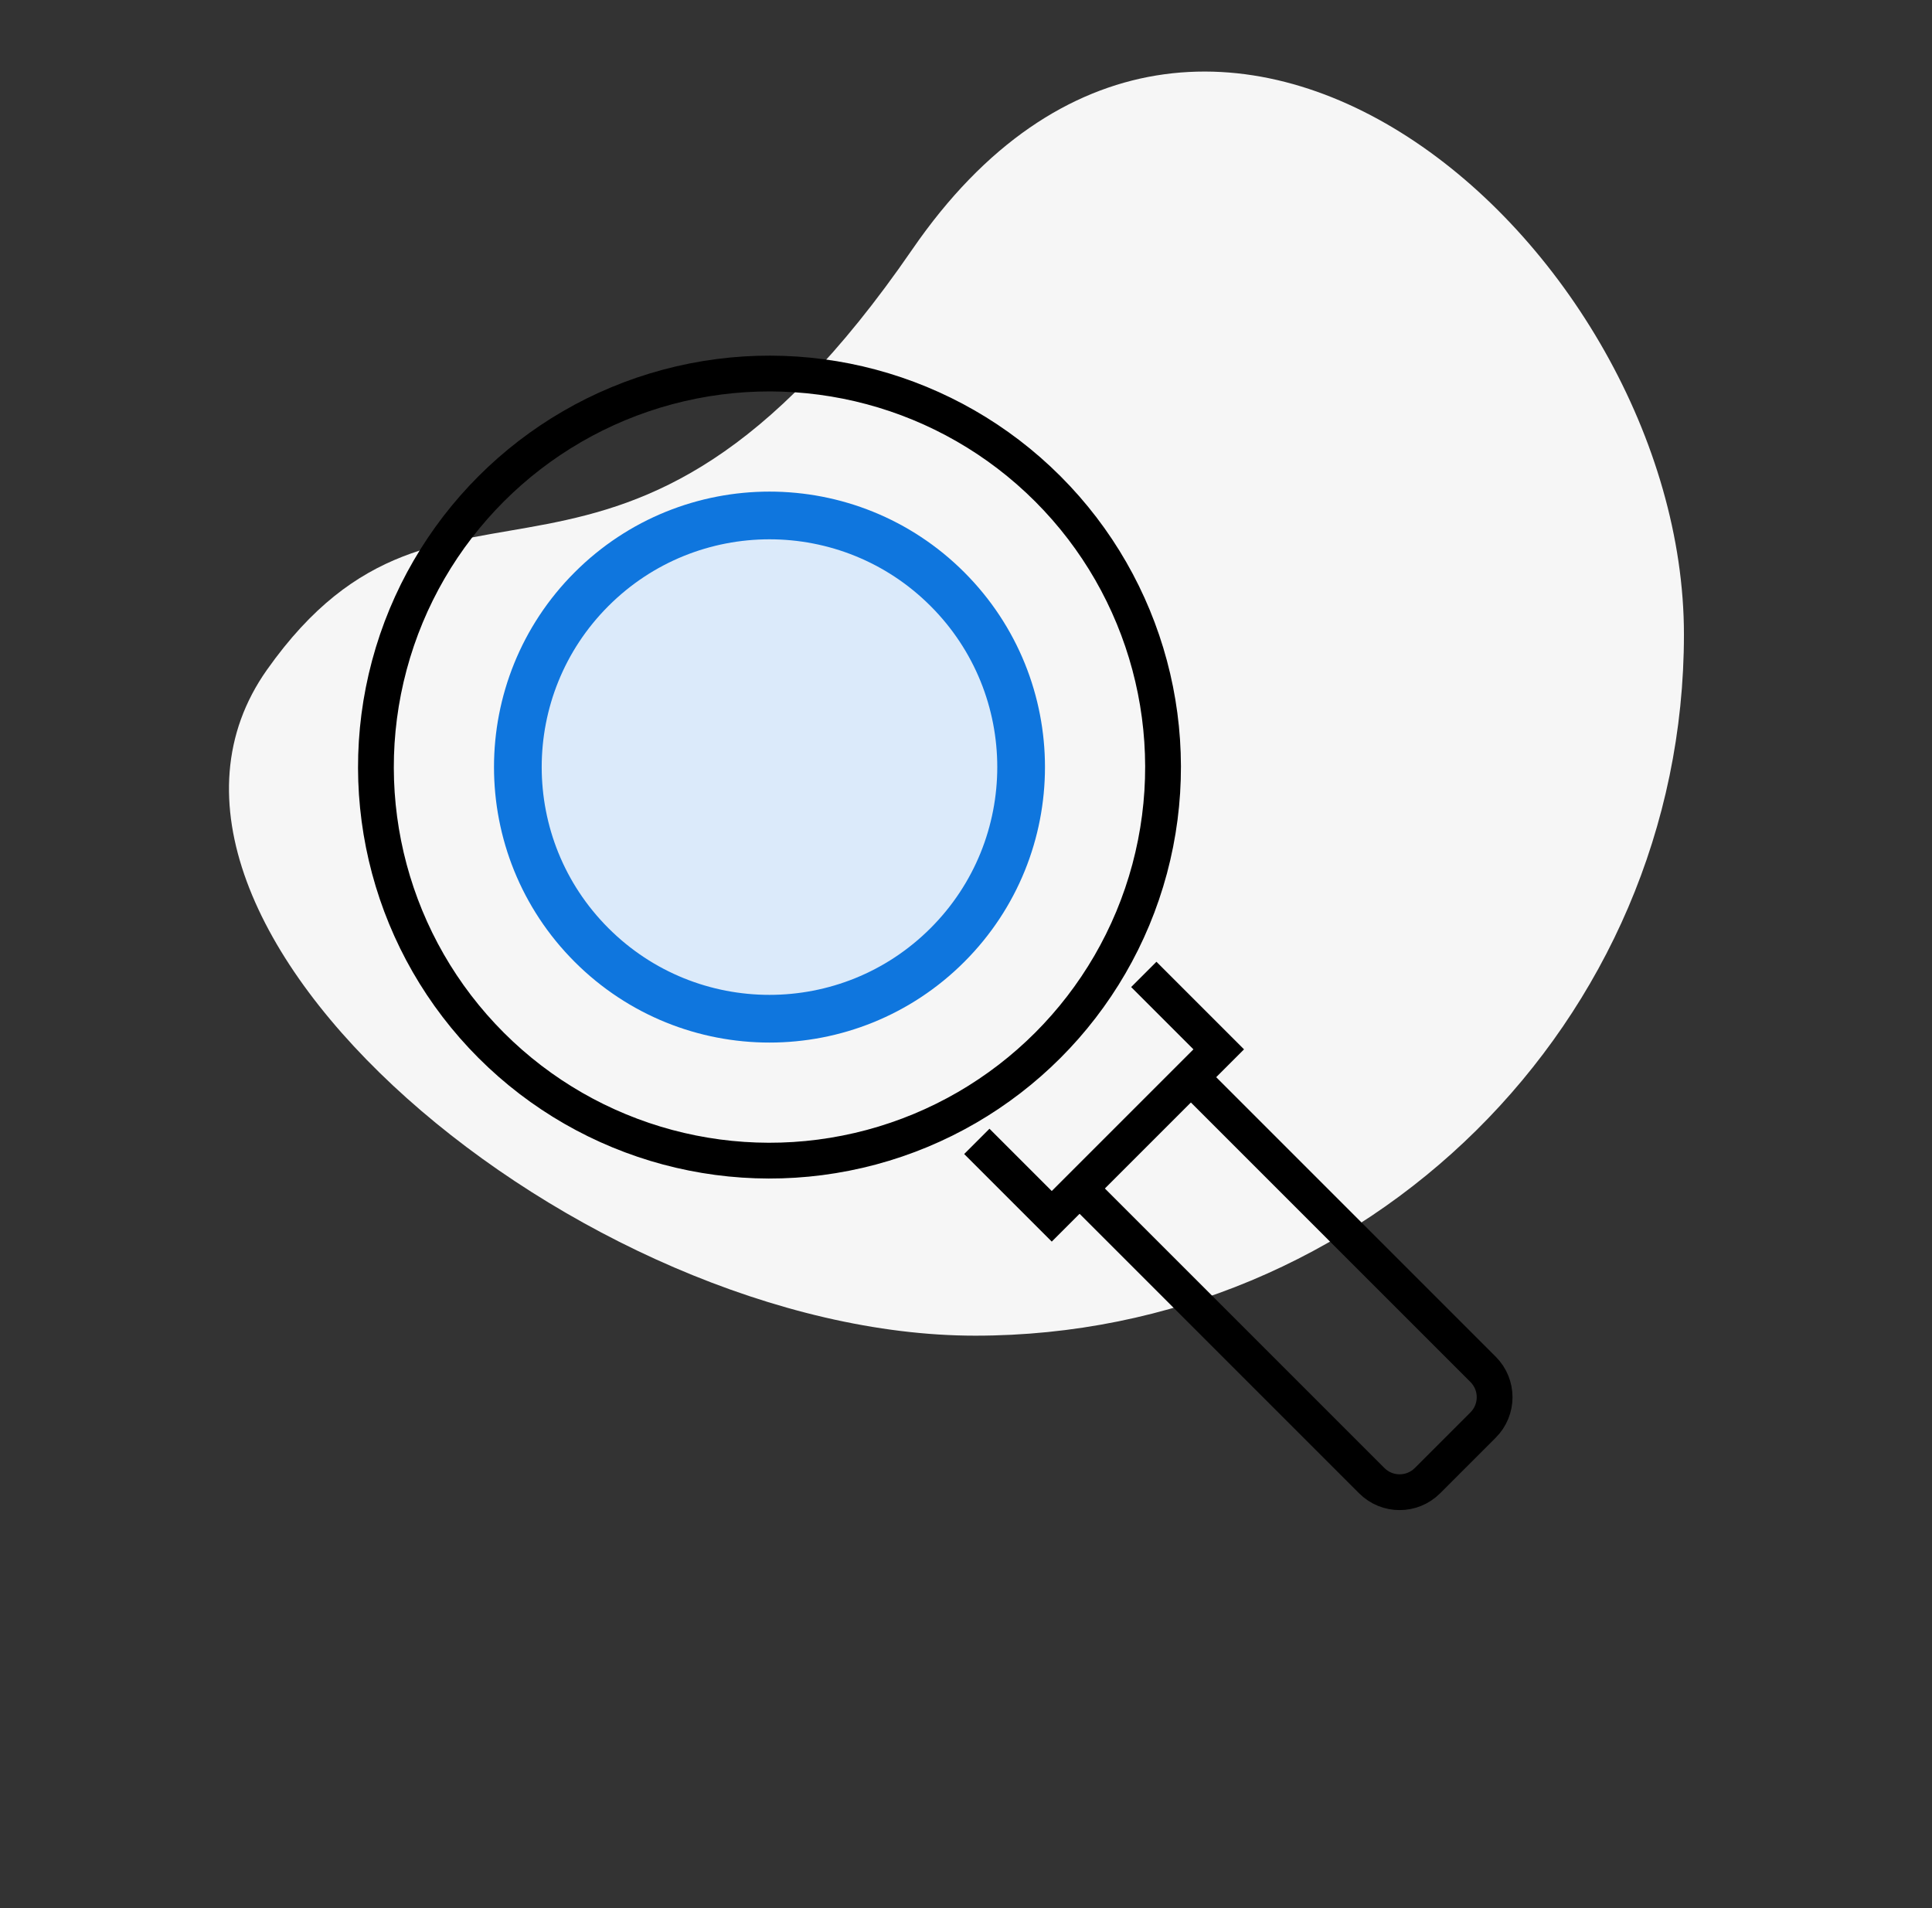 <?xml version="1.0" encoding="UTF-8"?>
<svg width="81px" height="80px" viewBox="0 0 81 80" version="1.1" xmlns="http://www.w3.org/2000/svg" xmlns:xlink="http://www.w3.org/1999/xlink">
    <rect x="0" y="0" width="81" height="80" fill="#333333" stroke="none"/>
    <!-- Generator: sketchtool 60.1 (101010) - https://sketch.com -->
    <title>537B924A-8E3B-42F5-B46E-9104766FA373</title>
    <desc>Created with sketchtool.</desc>
    <g id="Asset-Artboard-Page" stroke="none" stroke-width="1" fill="none" fill-rule="evenodd">
        <g id="icon/tier1/80/iconSearch/Dark" transform="translate(0.6, 0)">
            <rect id="boundingBox" fill="#FFFFFF" opacity="0" x="0" y="0" width="80" height="80"></rect>
            <path d="M40.287,56 C56.697,56 70,42.837 70,26.601 C70,10.364 49.928,-7.401 37.646,10.46 C25.364,28.322 18.136,17.411 10.592,28.083 C3.048,38.754 23.877,56 40.287,56 Z" id="Circle" fill="#F6F6F6"></path>
            <g id="Group-4" transform="translate(40.5, 41) rotate(-45) translate(-40.5, -41) translate(24, 12)">
                <path d="M19.8,38.186 L19.8,55.511 C19.8,56.422 19.061,57.161 18.15,57.161 L14.85,57.161 C13.939,57.161 13.2,56.422 13.2,55.511 L13.2,38.186 L13.2,38.186" id="Rectangle" stroke="#000000" stroke-width="1.5"></path>
                <polyline id="Rectangle" stroke="#000000" stroke-width="1.5" fill-rule="nonzero" points="21.45 33.743 21.45 38.186 11.55 38.186 11.55 33.743"></polyline>
                <circle id="Oval" stroke="#000000" stroke-width="1.5" fill-rule="nonzero" cx="16.5" cy="16.5" r="16.5"></circle>
                <circle id="Oval" stroke="#0F76DE" stroke-width="2" fill="#DBEAFA" fill-rule="nonzero" cx="16.5" cy="16.5" r="10.55"></circle>
            </g>
        </g>
    </g>
</svg>